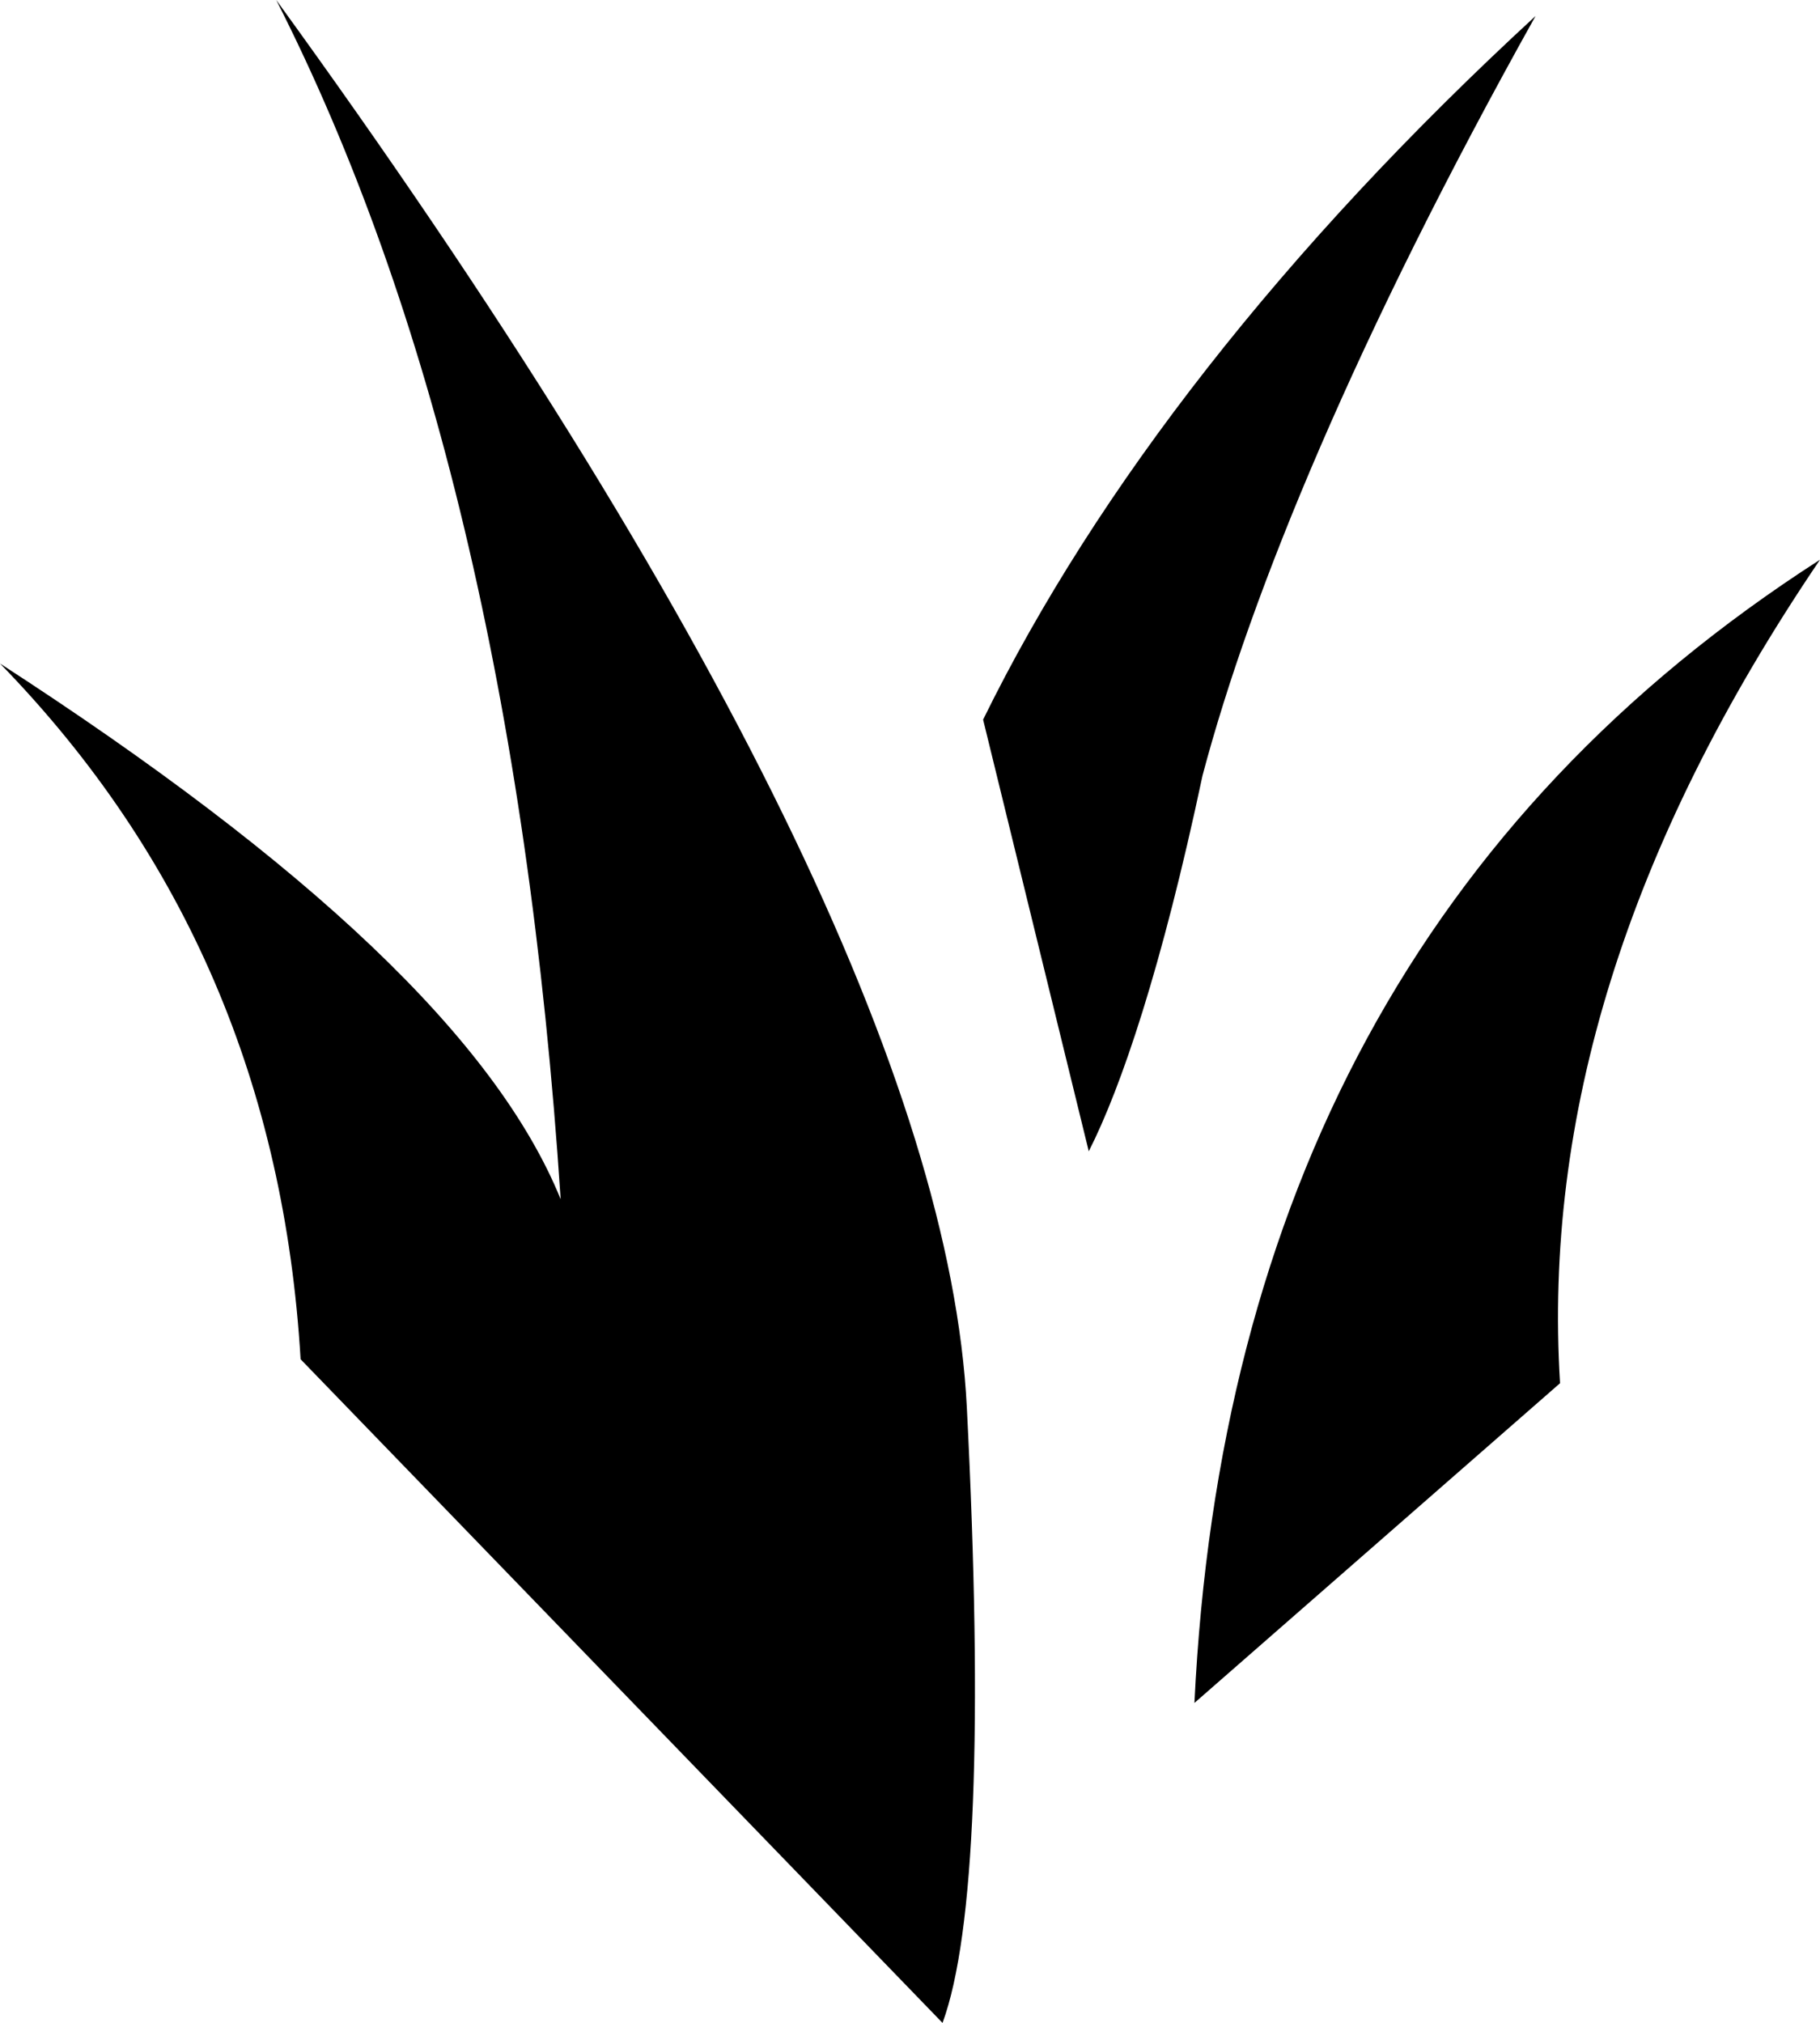 <svg xmlns="http://www.w3.org/2000/svg" width="18" height="20" fill="currentColor">
  <path
    d="m9.321 20-6.348-6.561C2.813 10.75 1.848 8.459 0 6.56c3.054 1.977 4.902 3.716 5.545 5.297C5.223 6.957 4.259 3.004 2.732 0c4.42 6.087 6.67 10.751 6.83 13.913.161 3.162.08 5.217-.24 6.087Zm2.492-3.162c.24-4.98 2.25-8.775 6.187-11.304-1.929 2.845-2.732 5.533-2.571 8.142l-3.617 3.162Zm-1.045-5.455L9.723 7.115c1.125-2.293 2.973-4.664 5.464-6.957-1.767 3.162-2.812 5.692-3.294 7.51-.402 1.897-.804 3.083-1.125 3.715Z"
  />
</svg>

